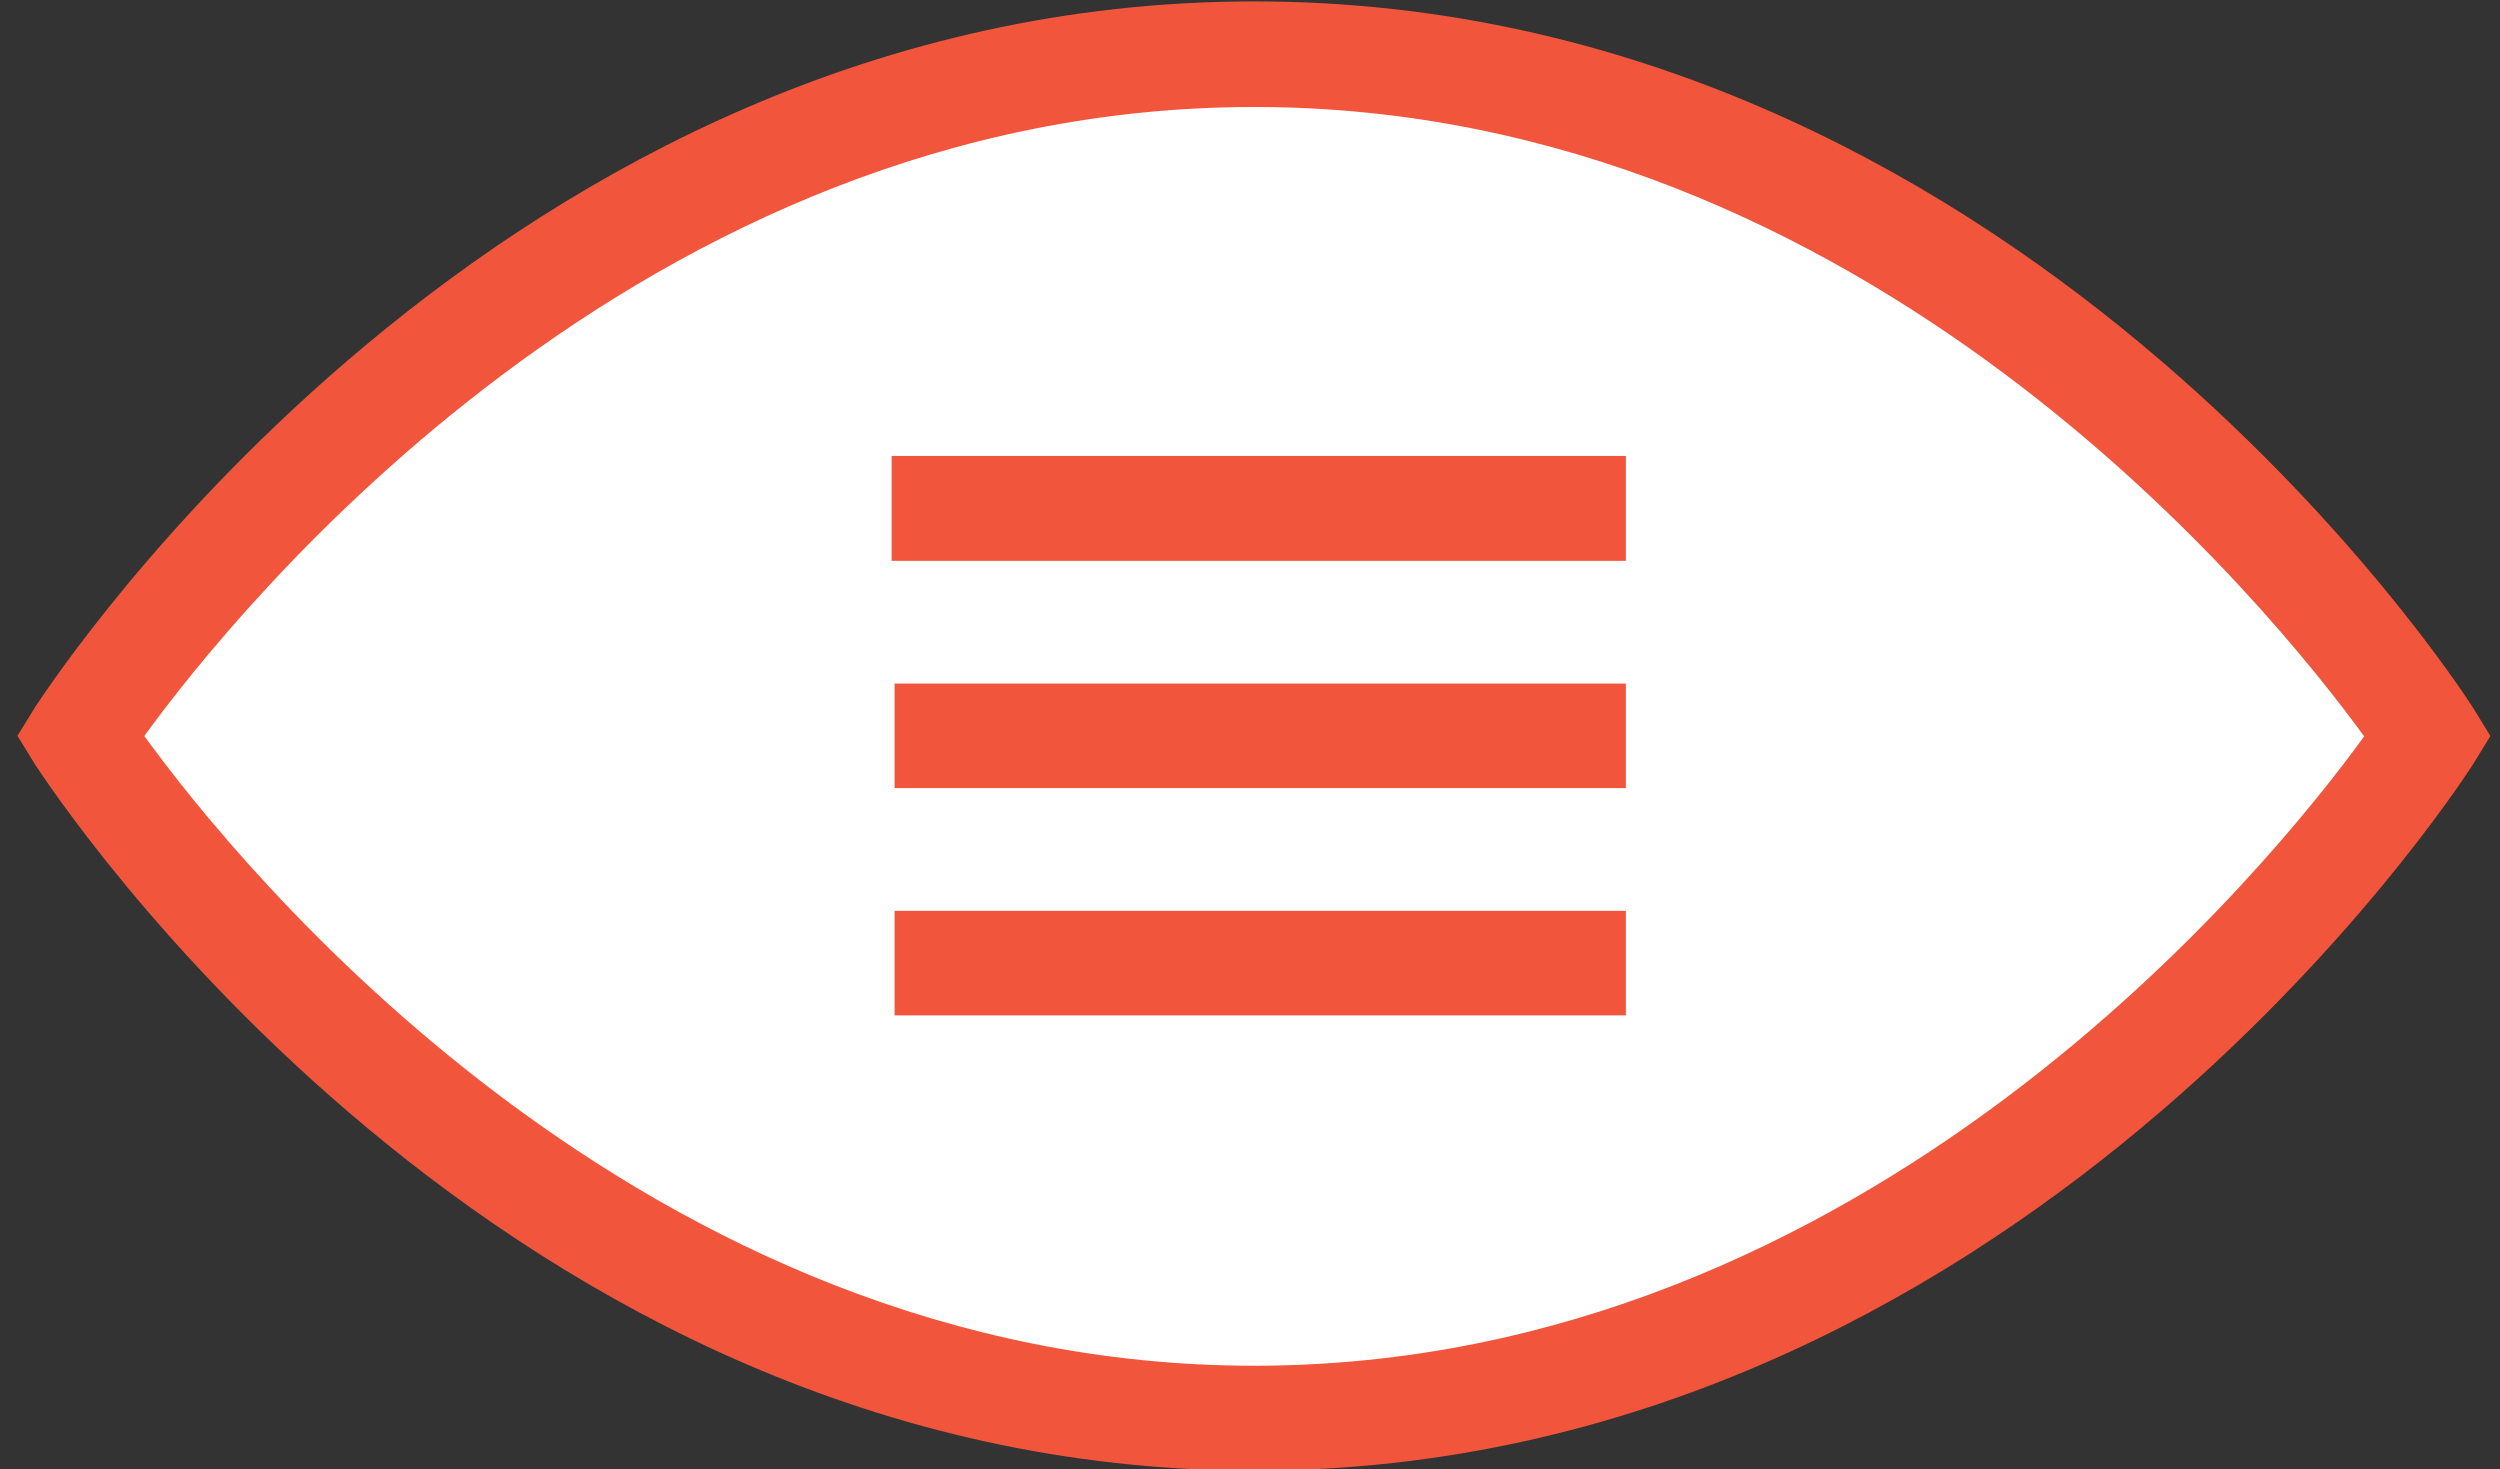 <svg xmlns="http://www.w3.org/2000/svg" viewBox="0 0 143 84.04"><rect x="0" y="0" width="143" height="84.04" fill="#333333" stroke="none"/><defs><style>.a{fill:#fff;}.b{fill:#f1563c;}</style></defs><title>icons-services</title><path class="a" d="M5,42.05c5.49,7.57,29.67,37.69,66.47,37.69s61-30.12,66.49-37.69c-5.49-7.57-29.68-37.67-66.49-37.67S10.53,34.49,5,42.05Z"/><path class="b" d="M71.74,84.12C28.4,84.12,3.1,45.37,2,43.72L1,42.09l1-1.63C3.1,38.81,28.4.08,71.74,0.08s68.65,38.74,69.71,40.39l1,1.63-1,1.63C140.39,45.37,115.09,84.12,71.74,84.12Zm-63.47-42c5.24,7.22,28.33,36,63.47,36s58.24-28.76,63.49-36c-5.25-7.22-28.34-36-63.49-36S13.51,34.87,8.26,42.09Z"/><rect class="b" x="51" y="26.08" width="42" height="6"/><rect class="b" x="51.17" y="39.1" width="41.83" height="5.98"/><rect class="b" x="51.17" y="52.1" width="41.83" height="5.98"/></svg>